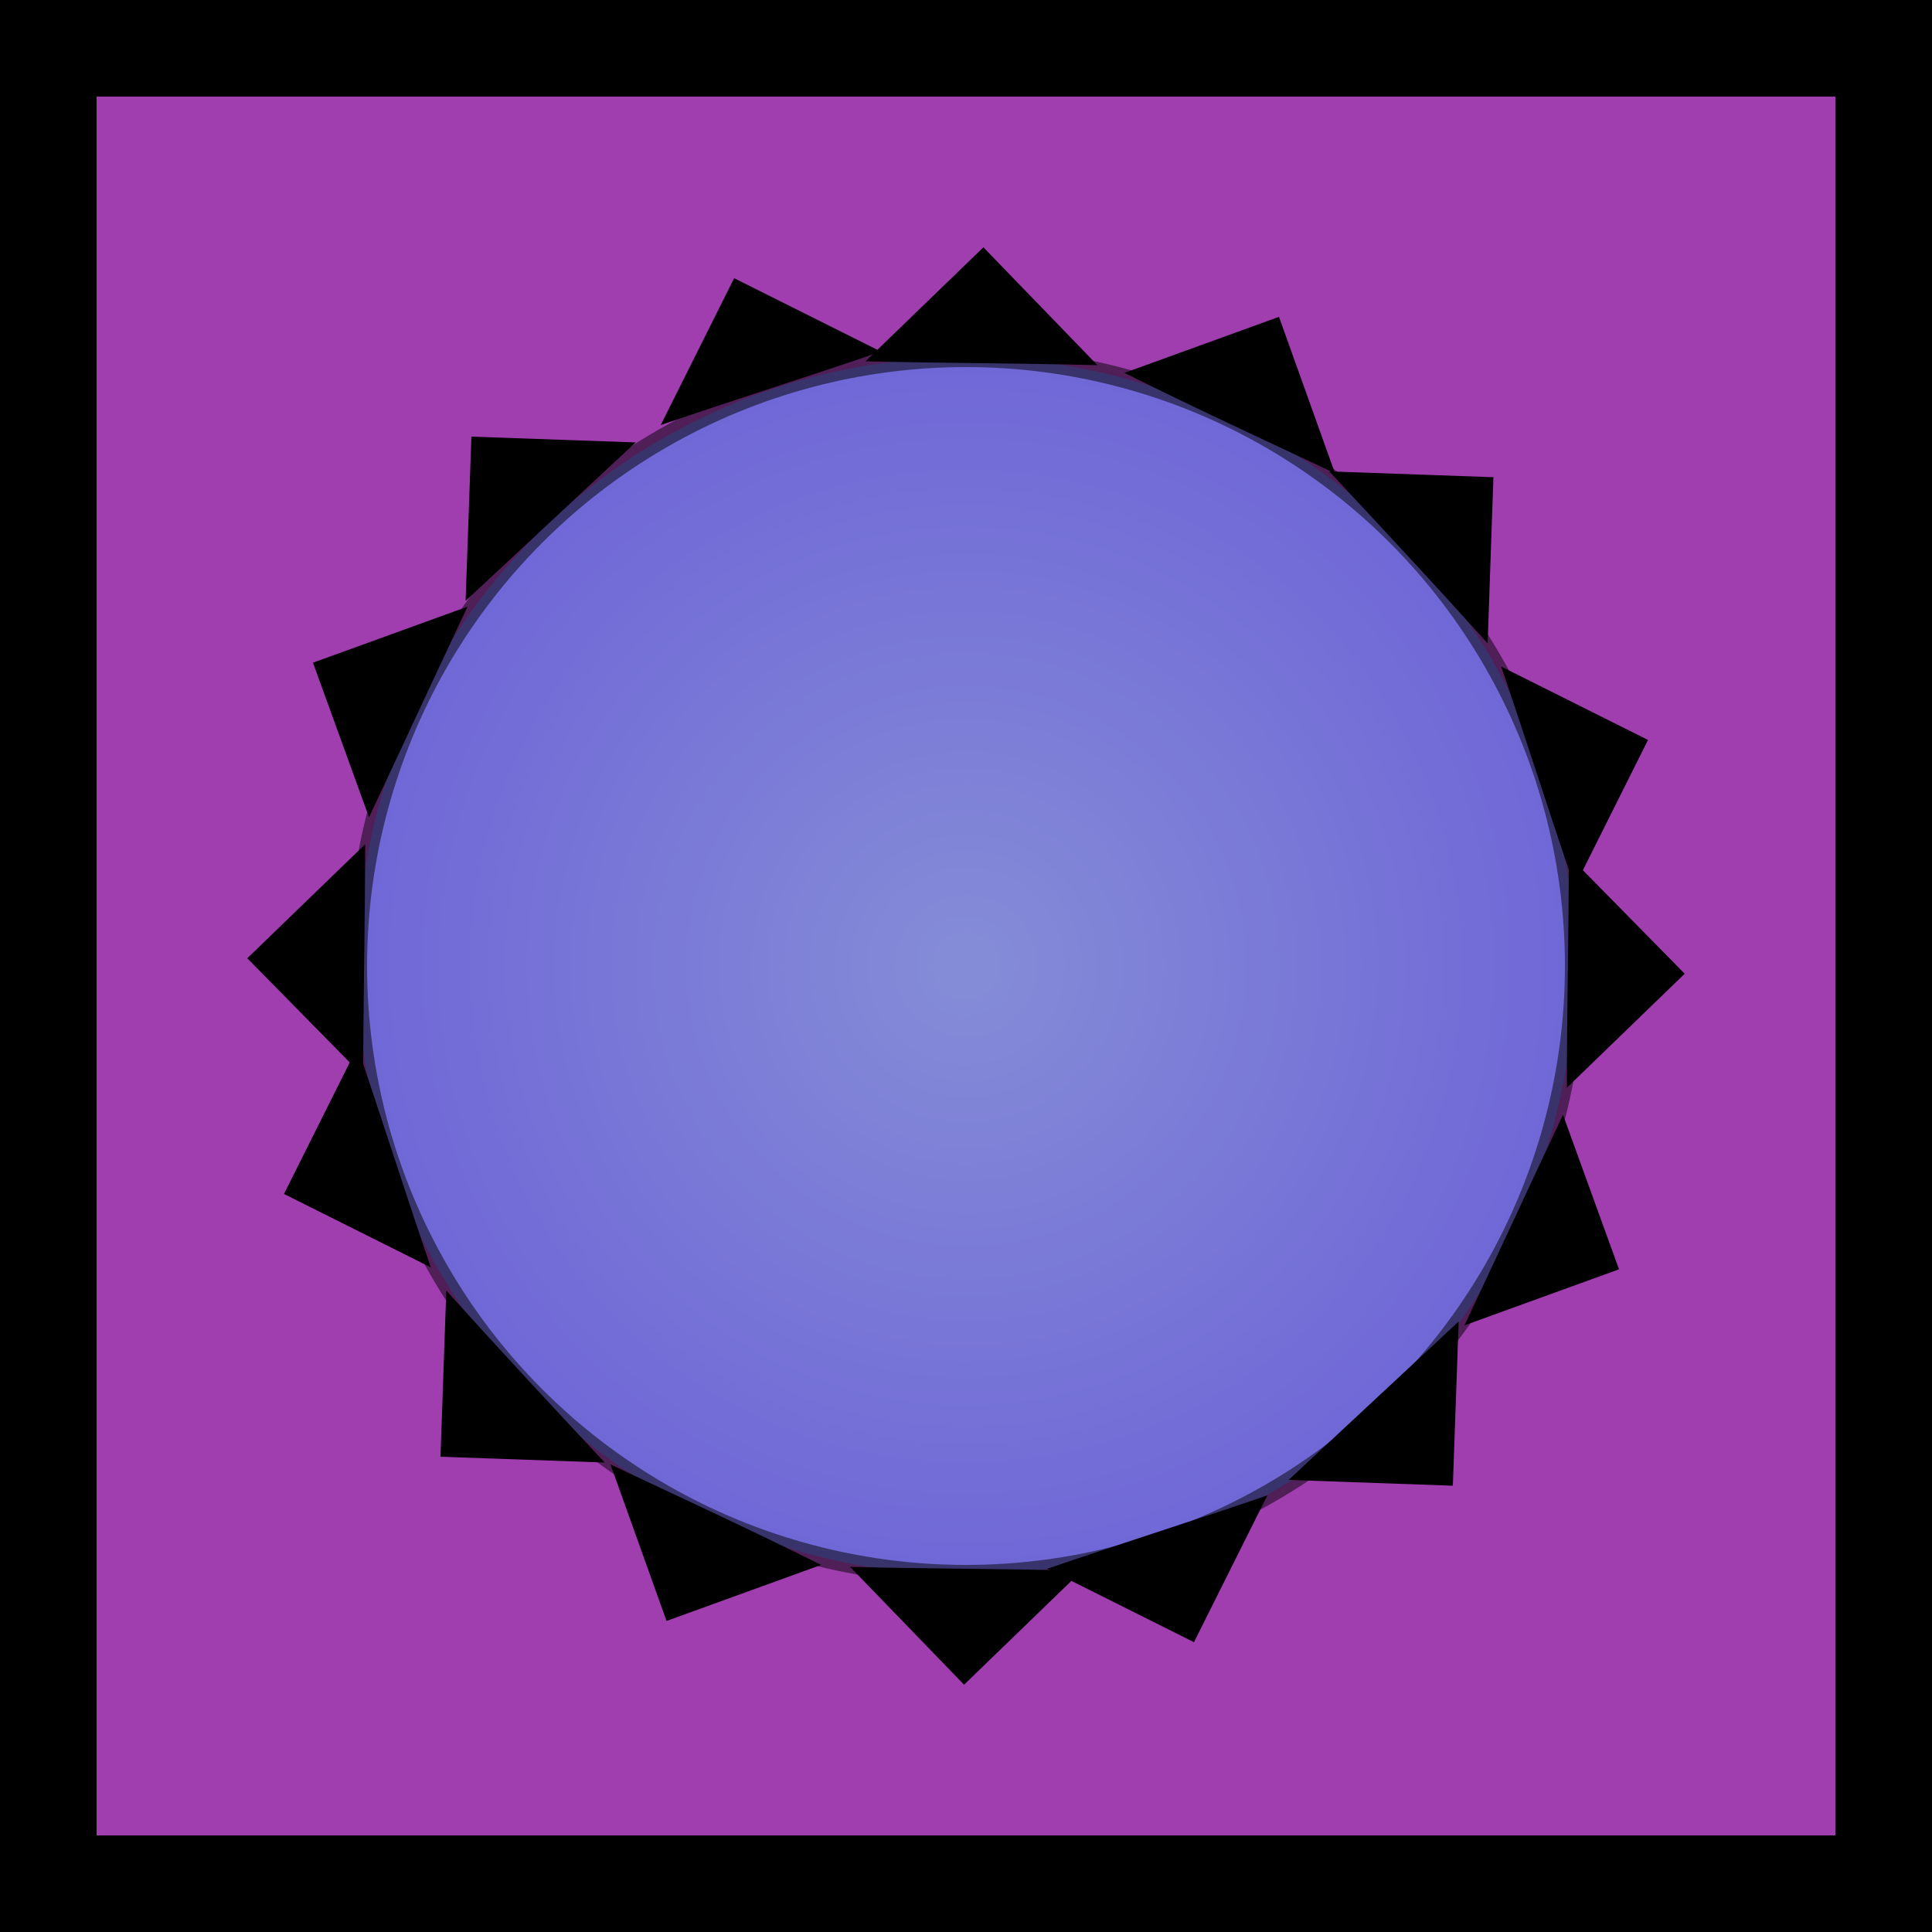 <?xml version="1.0" encoding="utf-8"?>
<!-- Generator: Adobe Illustrator 21.1.0, SVG Export Plug-In . SVG Version: 6.00 Build 0)  -->
<svg version="1.1" id="Layer_1" xmlns="http://www.w3.org/2000/svg" xmlns:xlink="http://www.w3.org/1999/xlink" x="0px" y="0px"
	 viewBox="0 0 100 100" style="enable-background:new 0 0 100 100;" xml:space="preserve">
<style type="text/css">
	.st0{fill:#A13EAF;}
	.st1{opacity:0.5;fill:url(#SVGID_1_);stroke:#000000;stroke-miterlimit:10;}
</style>
<g>
	<rect x="2.5" y="2.5" class="st0" width="95" height="95"/>
	<path d="M95,5v90H5V5H95 M100,0H0v100h100V0L100,0z"/>
</g>
<radialGradient id="SVGID_1_" cx="50" cy="50" r="31.543" gradientUnits="userSpaceOnUse">
	<stop  offset="0" style="stop-color:#6ADBFF"/>
	<stop  offset="1" style="stop-color:#3F91FF"/>
</radialGradient>
<circle class="st1" cx="50" cy="50" r="31.5"/>
<path d="M56.8,18.9c-4-0.1-8-0.1-12-0.2l6.1-5.9L56.8,18.9z"/>
<path d="M44,81.1c4,0.1,8,0.1,12,0.2l-6.1,5.9L44,81.1z"/>
<path d="M81.1,56.3c0-4,0.1-8,0.1-12l6,6.1L81.1,56.3z"/>
<path d="M18.9,43.7c0,4-0.1,8-0.1,12l-6-6.1L18.9,43.7z"/>
<path d="M77,33.3c-2.7-3-5.4-5.9-8.2-8.9l8.5,0.3L77,33.3z"/>
<path d="M23.1,66.8c2.7,3,5.4,5.9,8.2,8.9l-8.5-0.3L23.1,66.8z"/>
<path d="M66.7,76.6c2.9-2.7,5.9-5.5,8.8-8.2l-0.3,8.5L66.7,76.6z"/>
<path d="M32.9,22.9c-2.9,2.7-5.9,5.5-8.8,8.2l0.3-8.5L32.9,22.9z"/>
<path d="M69.1,24.5c-3.6-1.7-7.3-3.4-10.9-5.2l8-2.9L69.1,24.5z"/>
<path d="M31.6,75.8c3.6,1.7,7.3,3.4,10.9,5.2l-8,2.9L31.6,75.8z"/>
<path d="M75.8,68.6c1.7-3.6,3.4-7.3,5.1-10.9l2.9,8L75.8,68.6z"/>
<path d="M24.2,31.4c-1.7,3.6-3.4,7.3-5.1,10.9l-2.9-8L24.2,31.4z"/>
<path d="M81.5,45.9c-1.3-3.8-2.5-7.6-3.8-11.4l7.6,3.8L81.5,45.9z"/>
<path d="M18.5,54.2c1.3,3.8,2.5,7.6,3.8,11.4l-7.6-3.8L18.5,54.2z"/>
<path d="M54.2,81.2c3.8-1.3,7.6-2.5,11.4-3.8L61.8,85L54.2,81.2z"/>
<path d="M45.6,18.2c-3.8,1.3-7.6,2.5-11.4,3.8l3.8-7.6L45.6,18.2z"/>
</svg>
